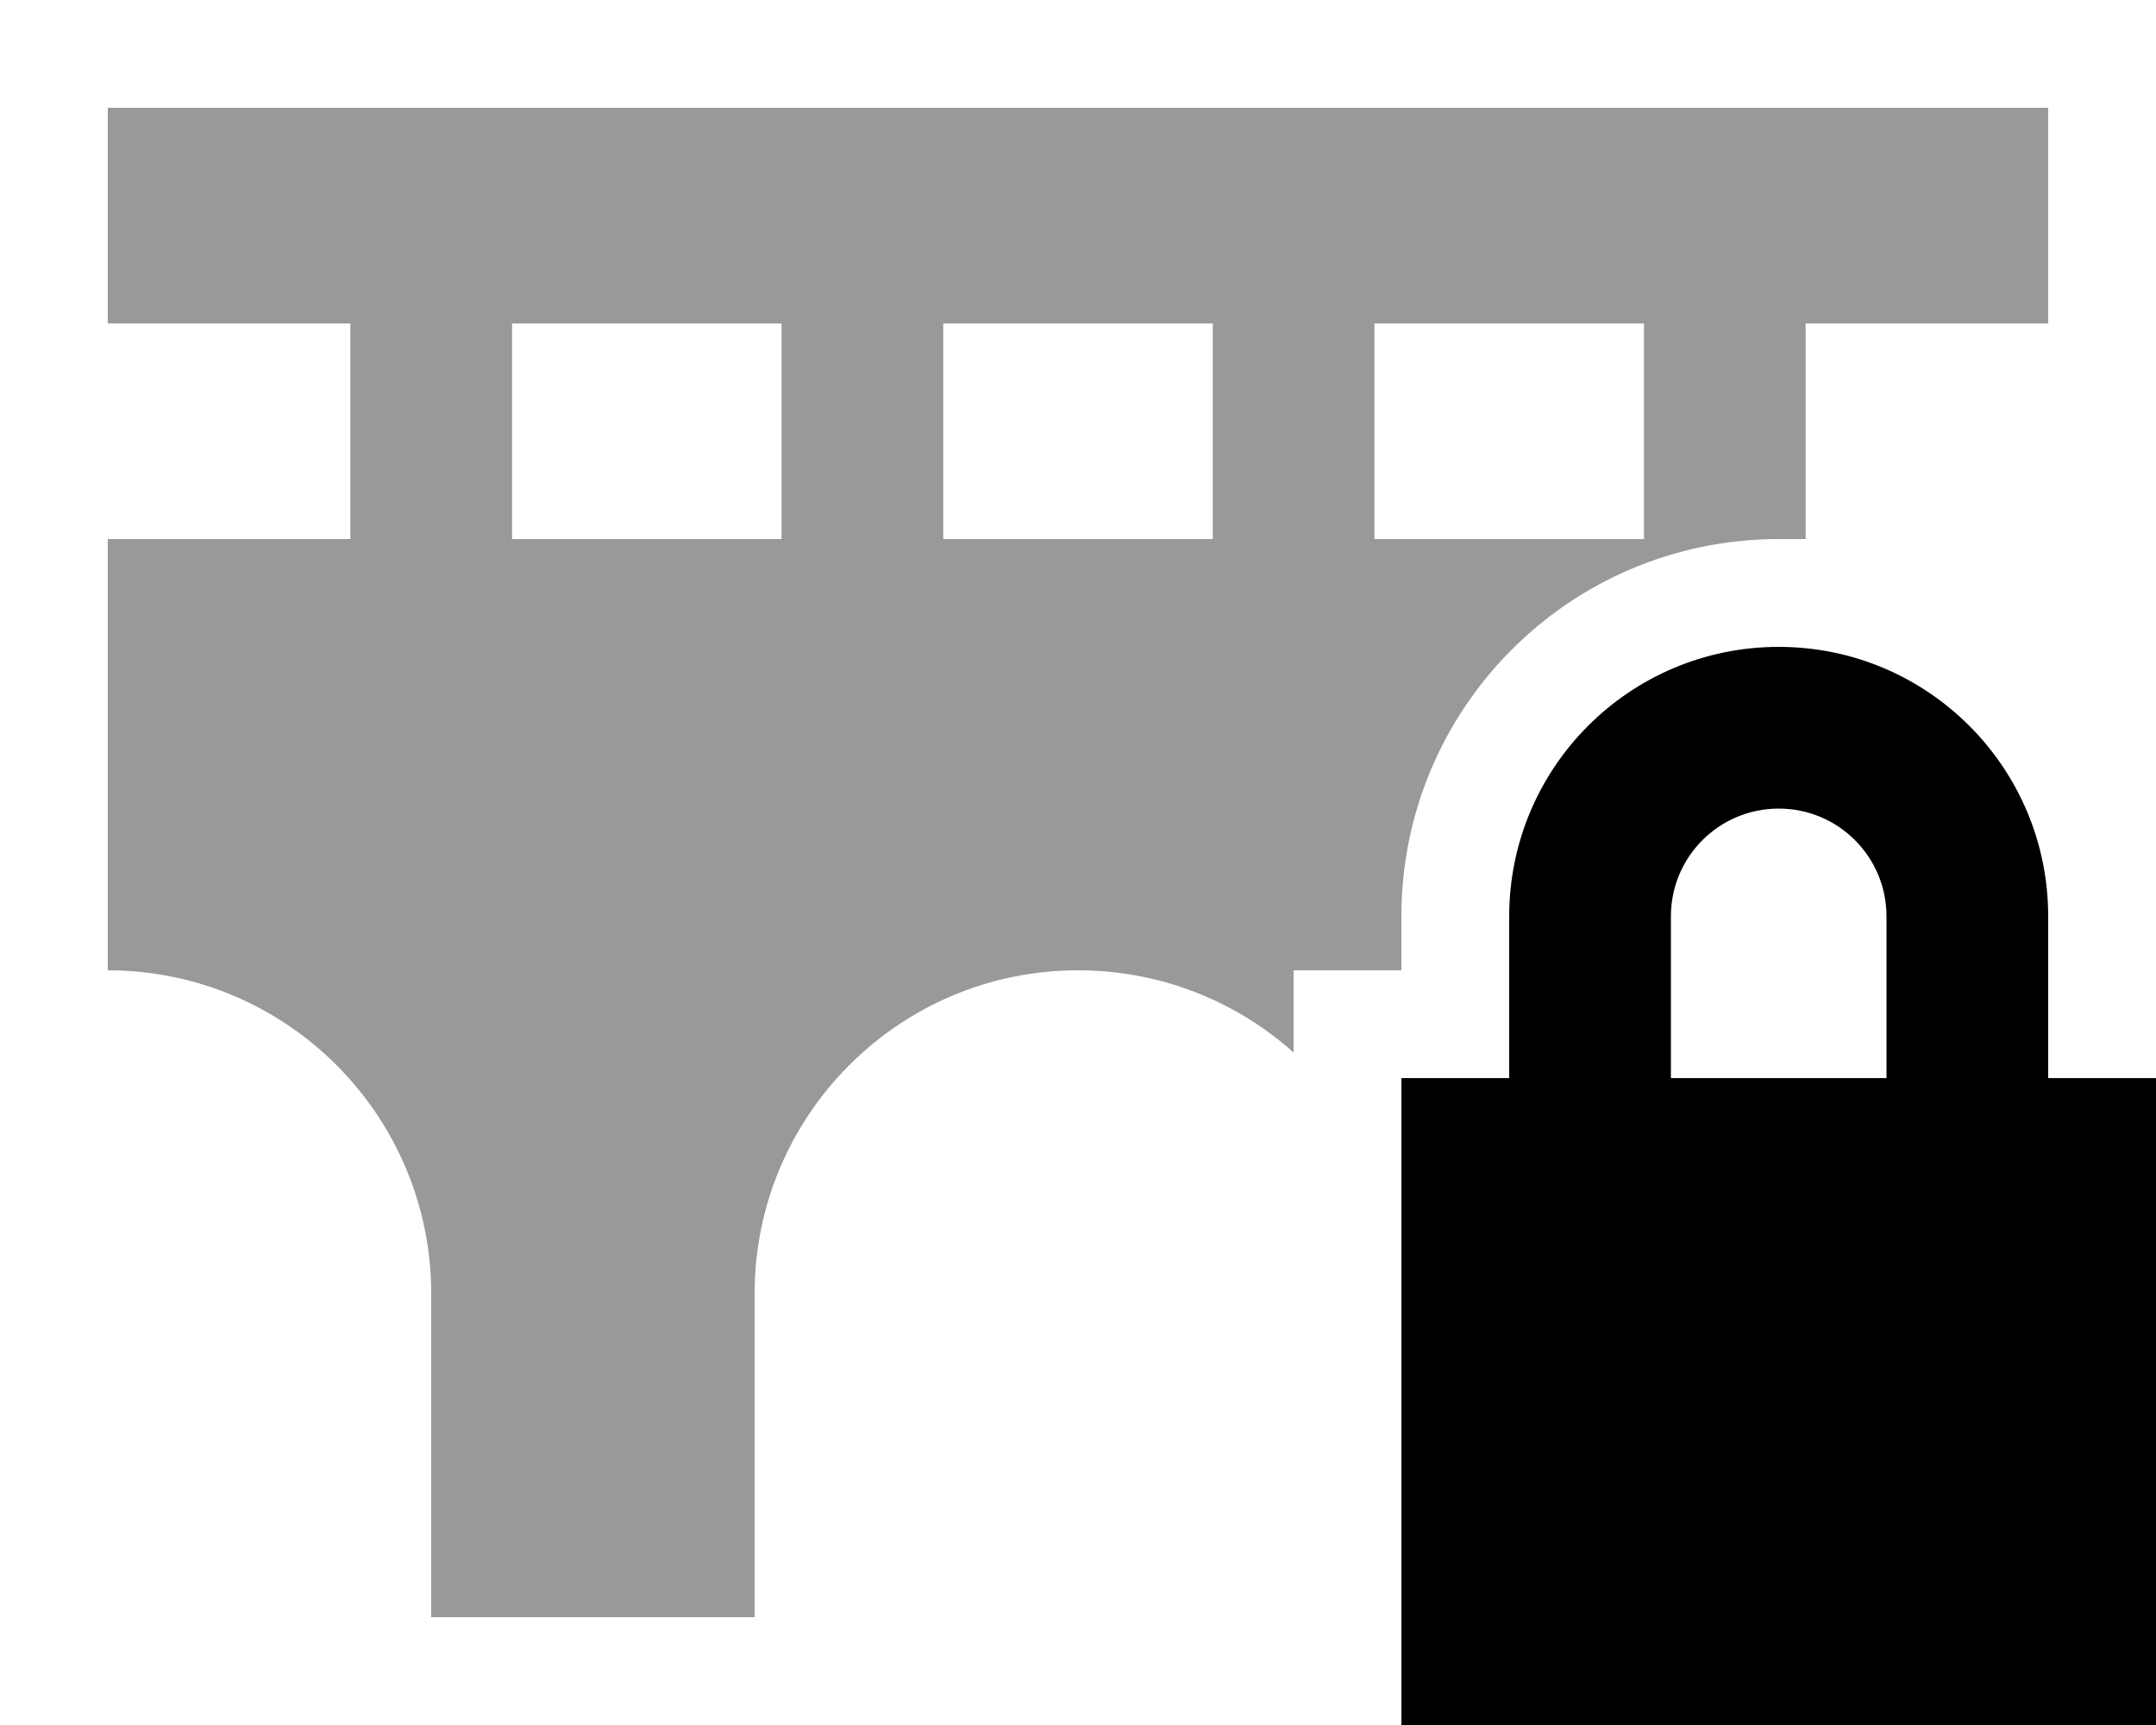 <svg xmlns="http://www.w3.org/2000/svg" viewBox="0 0 640 512"><defs><style>.fa-secondary{opacity:.4}</style></defs><path class="fa-secondary" d="M32 32l0 64 32 0 40 0 0 64-72 0 0 128c53 0 96 43 96 96l0 96 96 0 0-96c0-53 43-96 96-96c24.6 0 47 9.2 64 24.4l0-24.4 32 0 0-16c0-61.9 50.1-112 112-112l8 0 0-64 40 0 32 0 0-64-32 0L64 32 32 32zM152 96l80 0 0 64-80 0 0-64zm128 0l80 0 0 64-80 0 0-64zm128 0l80 0 0 64-80 0 0-64z"/><path class="fa-primary" d="M496 272l0 48 64 0 0-48c0-17.7-14.3-32-32-32s-32 14.3-32 32zm-48 48l0-48c0-44.2 35.8-80 80-80s80 35.8 80 80l0 48 32 0 0 192-224 0 0-192 32 0z"/></svg>